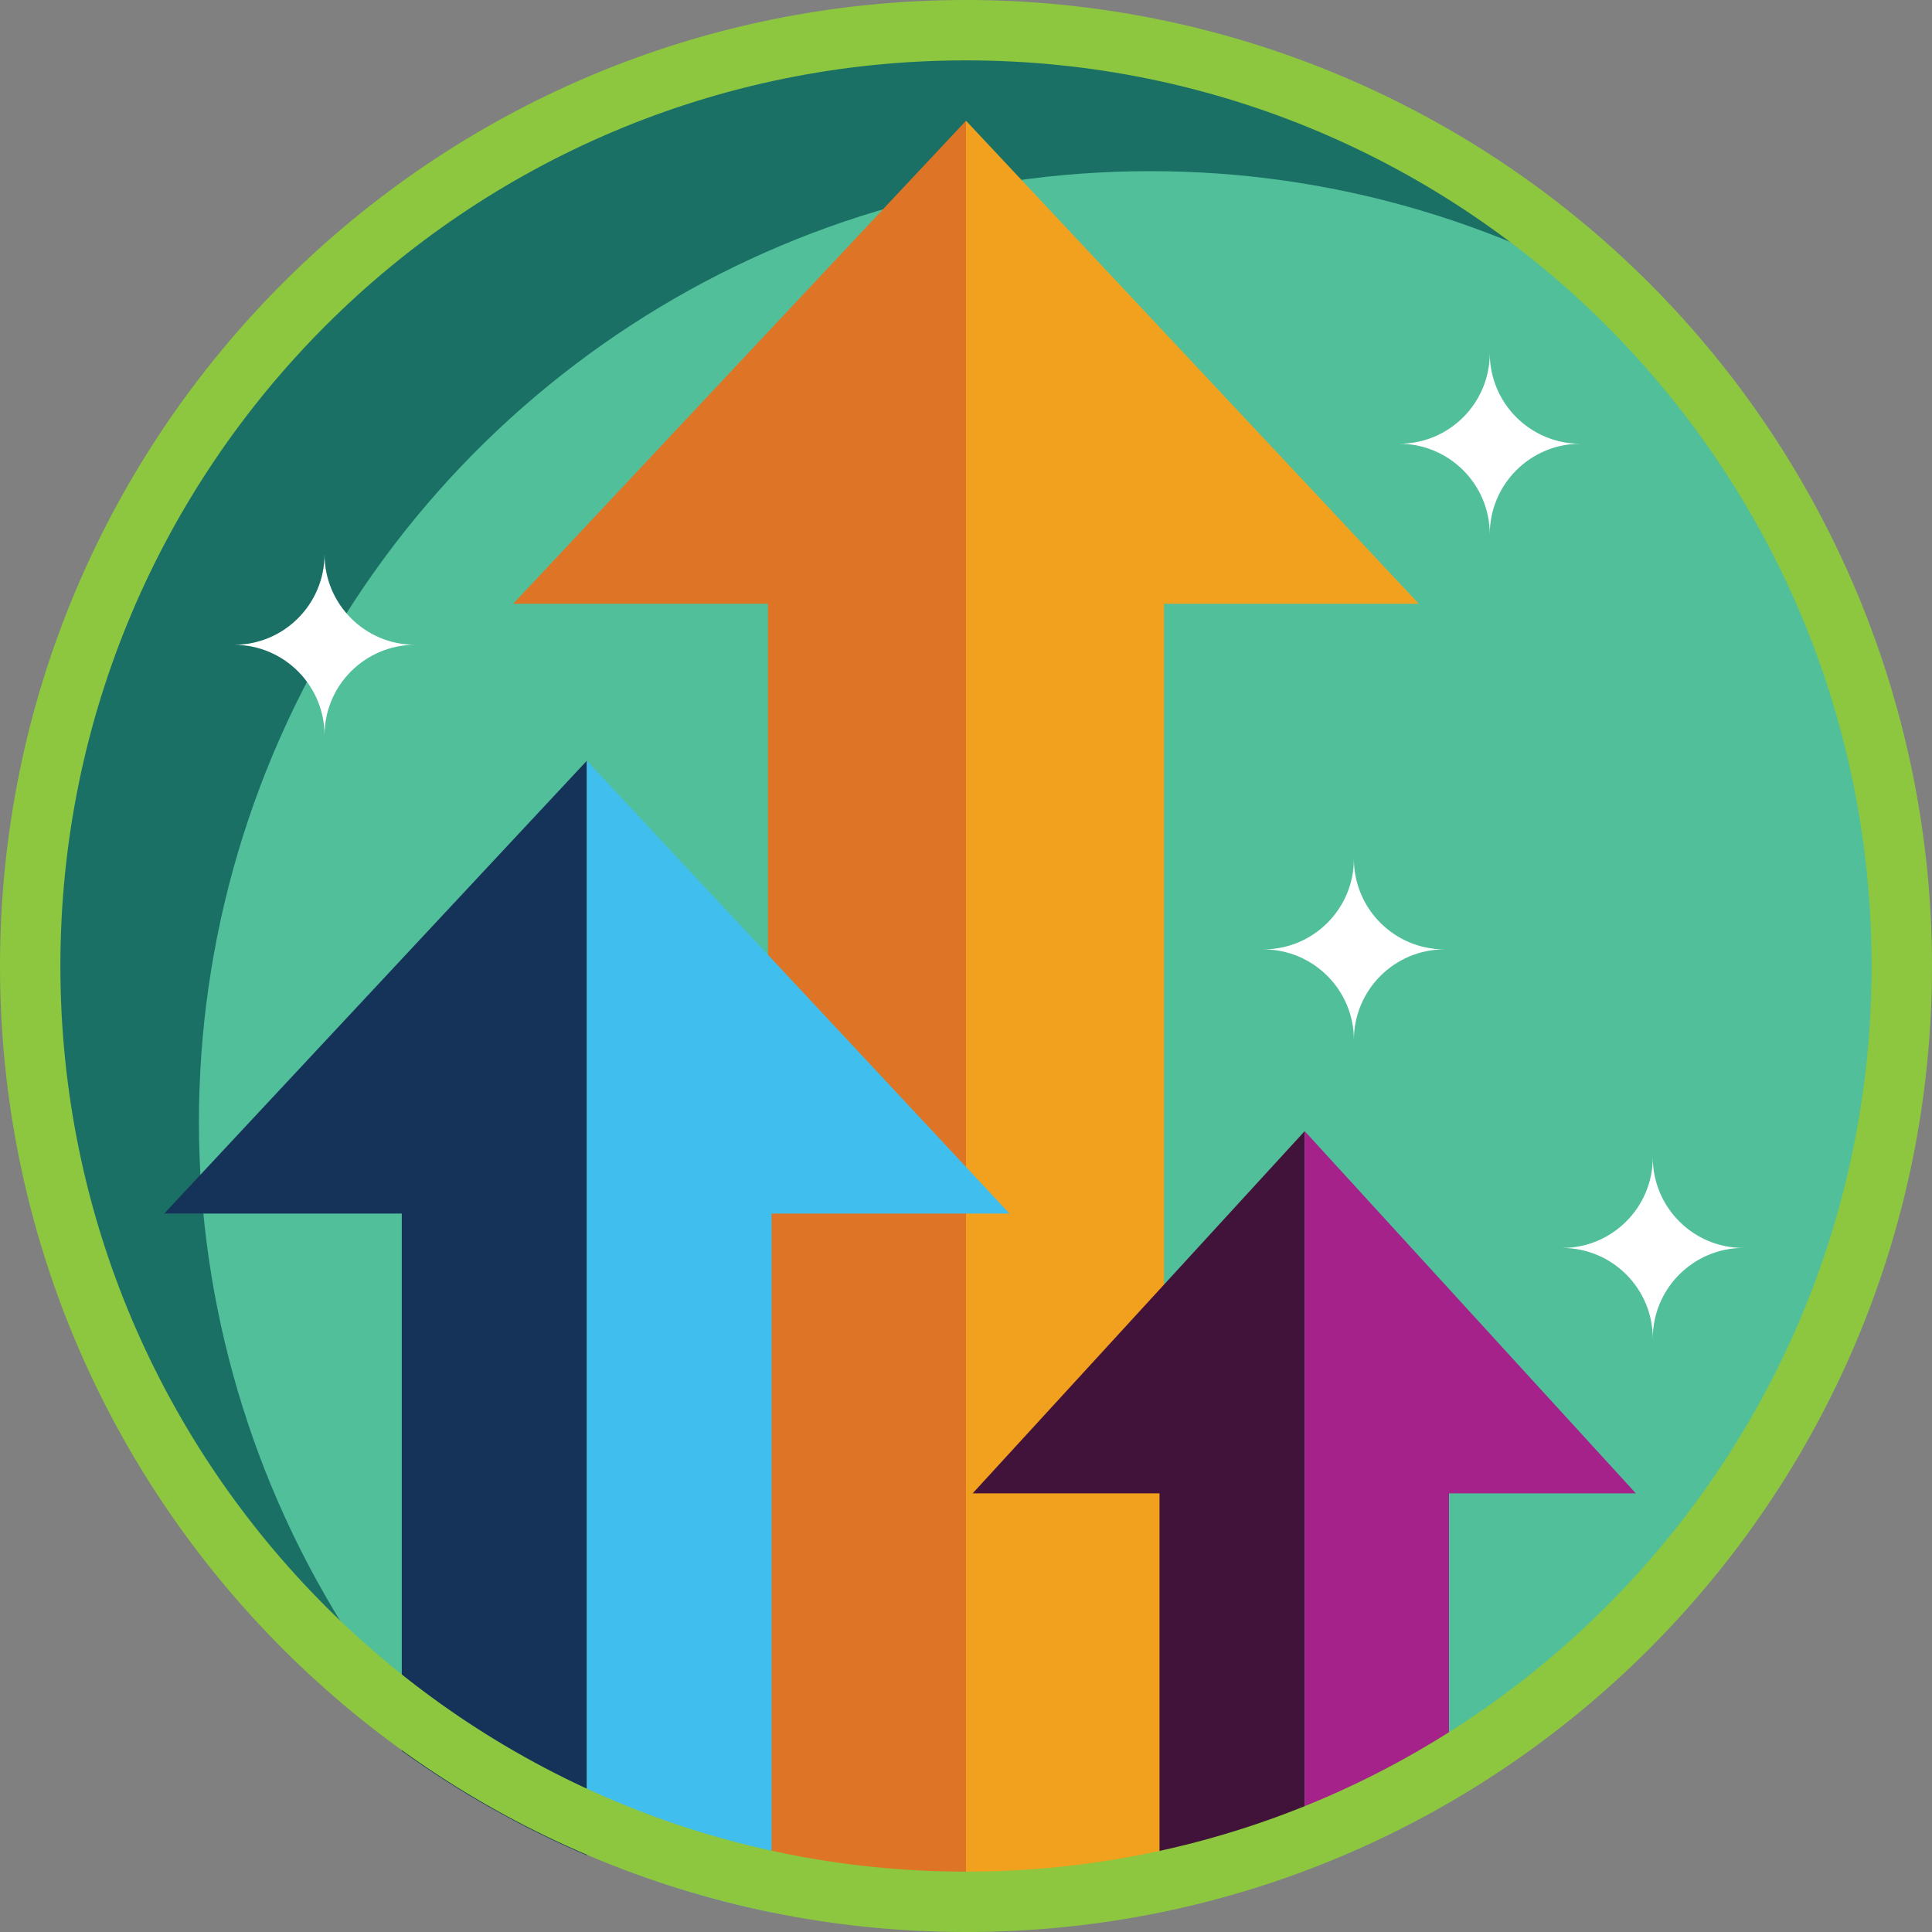 <?xml version="1.0" encoding="UTF-8"?>
<svg width="80px" height="80px" viewBox="0 0 80 80" version="1.1" xmlns="http://www.w3.org/2000/svg" xmlns:xlink="http://www.w3.org/1999/xlink">
    <rect x="0" y="0" width="80" height="80" fill="#808080" stroke="none"/>
    <title>icon-30-year</title>
    <g id="Design---2020" stroke="none" stroke-width="1" fill="none" fill-rule="evenodd">
        <g id="Review" transform="translate(-616, -1703)" fill-rule="nonzero">
            <g id="icon-30-year" transform="translate(616, 1703)">
                <path d="M79.375,40 C79.375,61.746 61.746,79.375 40,79.375 C18.254,79.375 0.625,61.746 0.625,40 C0.625,18.254 18.254,0.625 40,0.625 C50.443,0.625 60.458,4.773 67.842,12.158 C75.227,19.542 79.375,29.557 79.375,40" id="Path" fill="#52BF9B"></path>
                <path d="M47.612,7.088 C55.239,7.078 62.702,9.294 69.088,13.463 C58.8,2.178 42.915,-2.141 28.33,2.381 C13.745,6.903 3.089,19.45 0.989,34.575 C-1.111,49.7 5.723,64.676 18.525,73 C8.013,61.477 5.293,44.835 11.591,30.565 C17.888,16.295 32.015,7.088 47.612,7.088" id="Path" fill="#1B7065"></path>
                <path d="M40,5 L21.25,25 L31.8,25 L31.8,77.9 C34.496,78.469 37.244,78.754 40,78.75 L40,78.75 L40,5 Z" id="Path" fill="#DE7526"></path>
                <path d="M40,5 L40,78.75 C42.756,78.754 45.504,78.469 48.2,77.9 L48.2,25 L58.75,25 L40,5 Z" id="Path" fill="#F2A11F"></path>
                <path d="M6.8,50.25 L16.637,50.25 L16.637,72.5 C19.024,74.221 21.594,75.671 24.3,76.825 L24.3,31.5 L6.8,50.25 Z" id="Path" fill="#153359"></path>
                <path d="M24.3,31.5 L24.3,76.787 C26.763,77.843 29.326,78.648 31.95,79.188 L31.95,50.25 L41.8,50.25 L24.3,31.5 Z" id="Path" fill="#40BEEE"></path>
                <path d="M54.025,46.837 L40.275,61.837 L48.013,61.837 L48.013,77.95 C50.059,77.546 52.07,76.978 54.025,76.25 L54.025,46.837 Z" id="Path" fill="#42133A"></path>
                <path d="M54.025,46.837 L54.025,76.25 C56.095,75.459 58.094,74.493 60,73.362 L60,61.837 L67.737,61.837 L54.025,46.837 Z" id="Path" fill="#A6228B"></path>
                <path d="M40,0 C17.909,0 0,17.909 0,40 C0,62.091 17.909,80 40,80 C62.091,80 80,62.091 80,40 C80,29.391 75.786,19.217 68.284,11.716 C60.783,4.214 50.609,0 40,0 M40,77.5 C19.289,77.5 2.5,60.711 2.5,40 C2.5,19.289 19.289,2.5 40,2.5 C60.711,2.5 77.5,19.289 77.5,40 C77.5,60.711 60.711,77.5 40,77.5" id="Shape" fill="#8DC63F"></path>
                <path d="M9.688,26.7 C11.759,26.7 13.438,28.379 13.438,30.45 C13.438,28.379 15.116,26.7 17.188,26.7 C15.116,26.7 13.438,25.021 13.438,22.95 C13.438,25.021 11.759,26.7 9.688,26.7" id="Path" fill="#FFFFFF"></path>
                <path d="M57.938,18.375 C60.009,18.375 61.688,20.054 61.688,22.125 C61.688,20.054 63.366,18.375 65.438,18.375 C63.366,18.375 61.688,16.696 61.688,14.625 C61.688,16.696 60.009,18.375 57.938,18.375" id="Path" fill="#FFFFFF"></path>
                <path d="M52.312,39.312 C54.384,39.312 56.062,40.991 56.062,43.062 C56.062,40.991 57.741,39.312 59.812,39.312 C57.741,39.312 56.062,37.634 56.062,35.562 C56.062,37.634 54.384,39.312 52.312,39.312" id="Path" fill="#FFFFFF"></path>
                <path d="M64.688,51.675 C66.759,51.675 68.438,53.354 68.438,55.425 C68.438,53.354 70.116,51.675 72.188,51.675 C70.116,51.675 68.438,49.996 68.438,47.925 C68.438,49.996 66.759,51.675 64.688,51.675" id="Path" fill="#FFFFFF"></path>
            </g>
        </g>
    </g>
</svg>